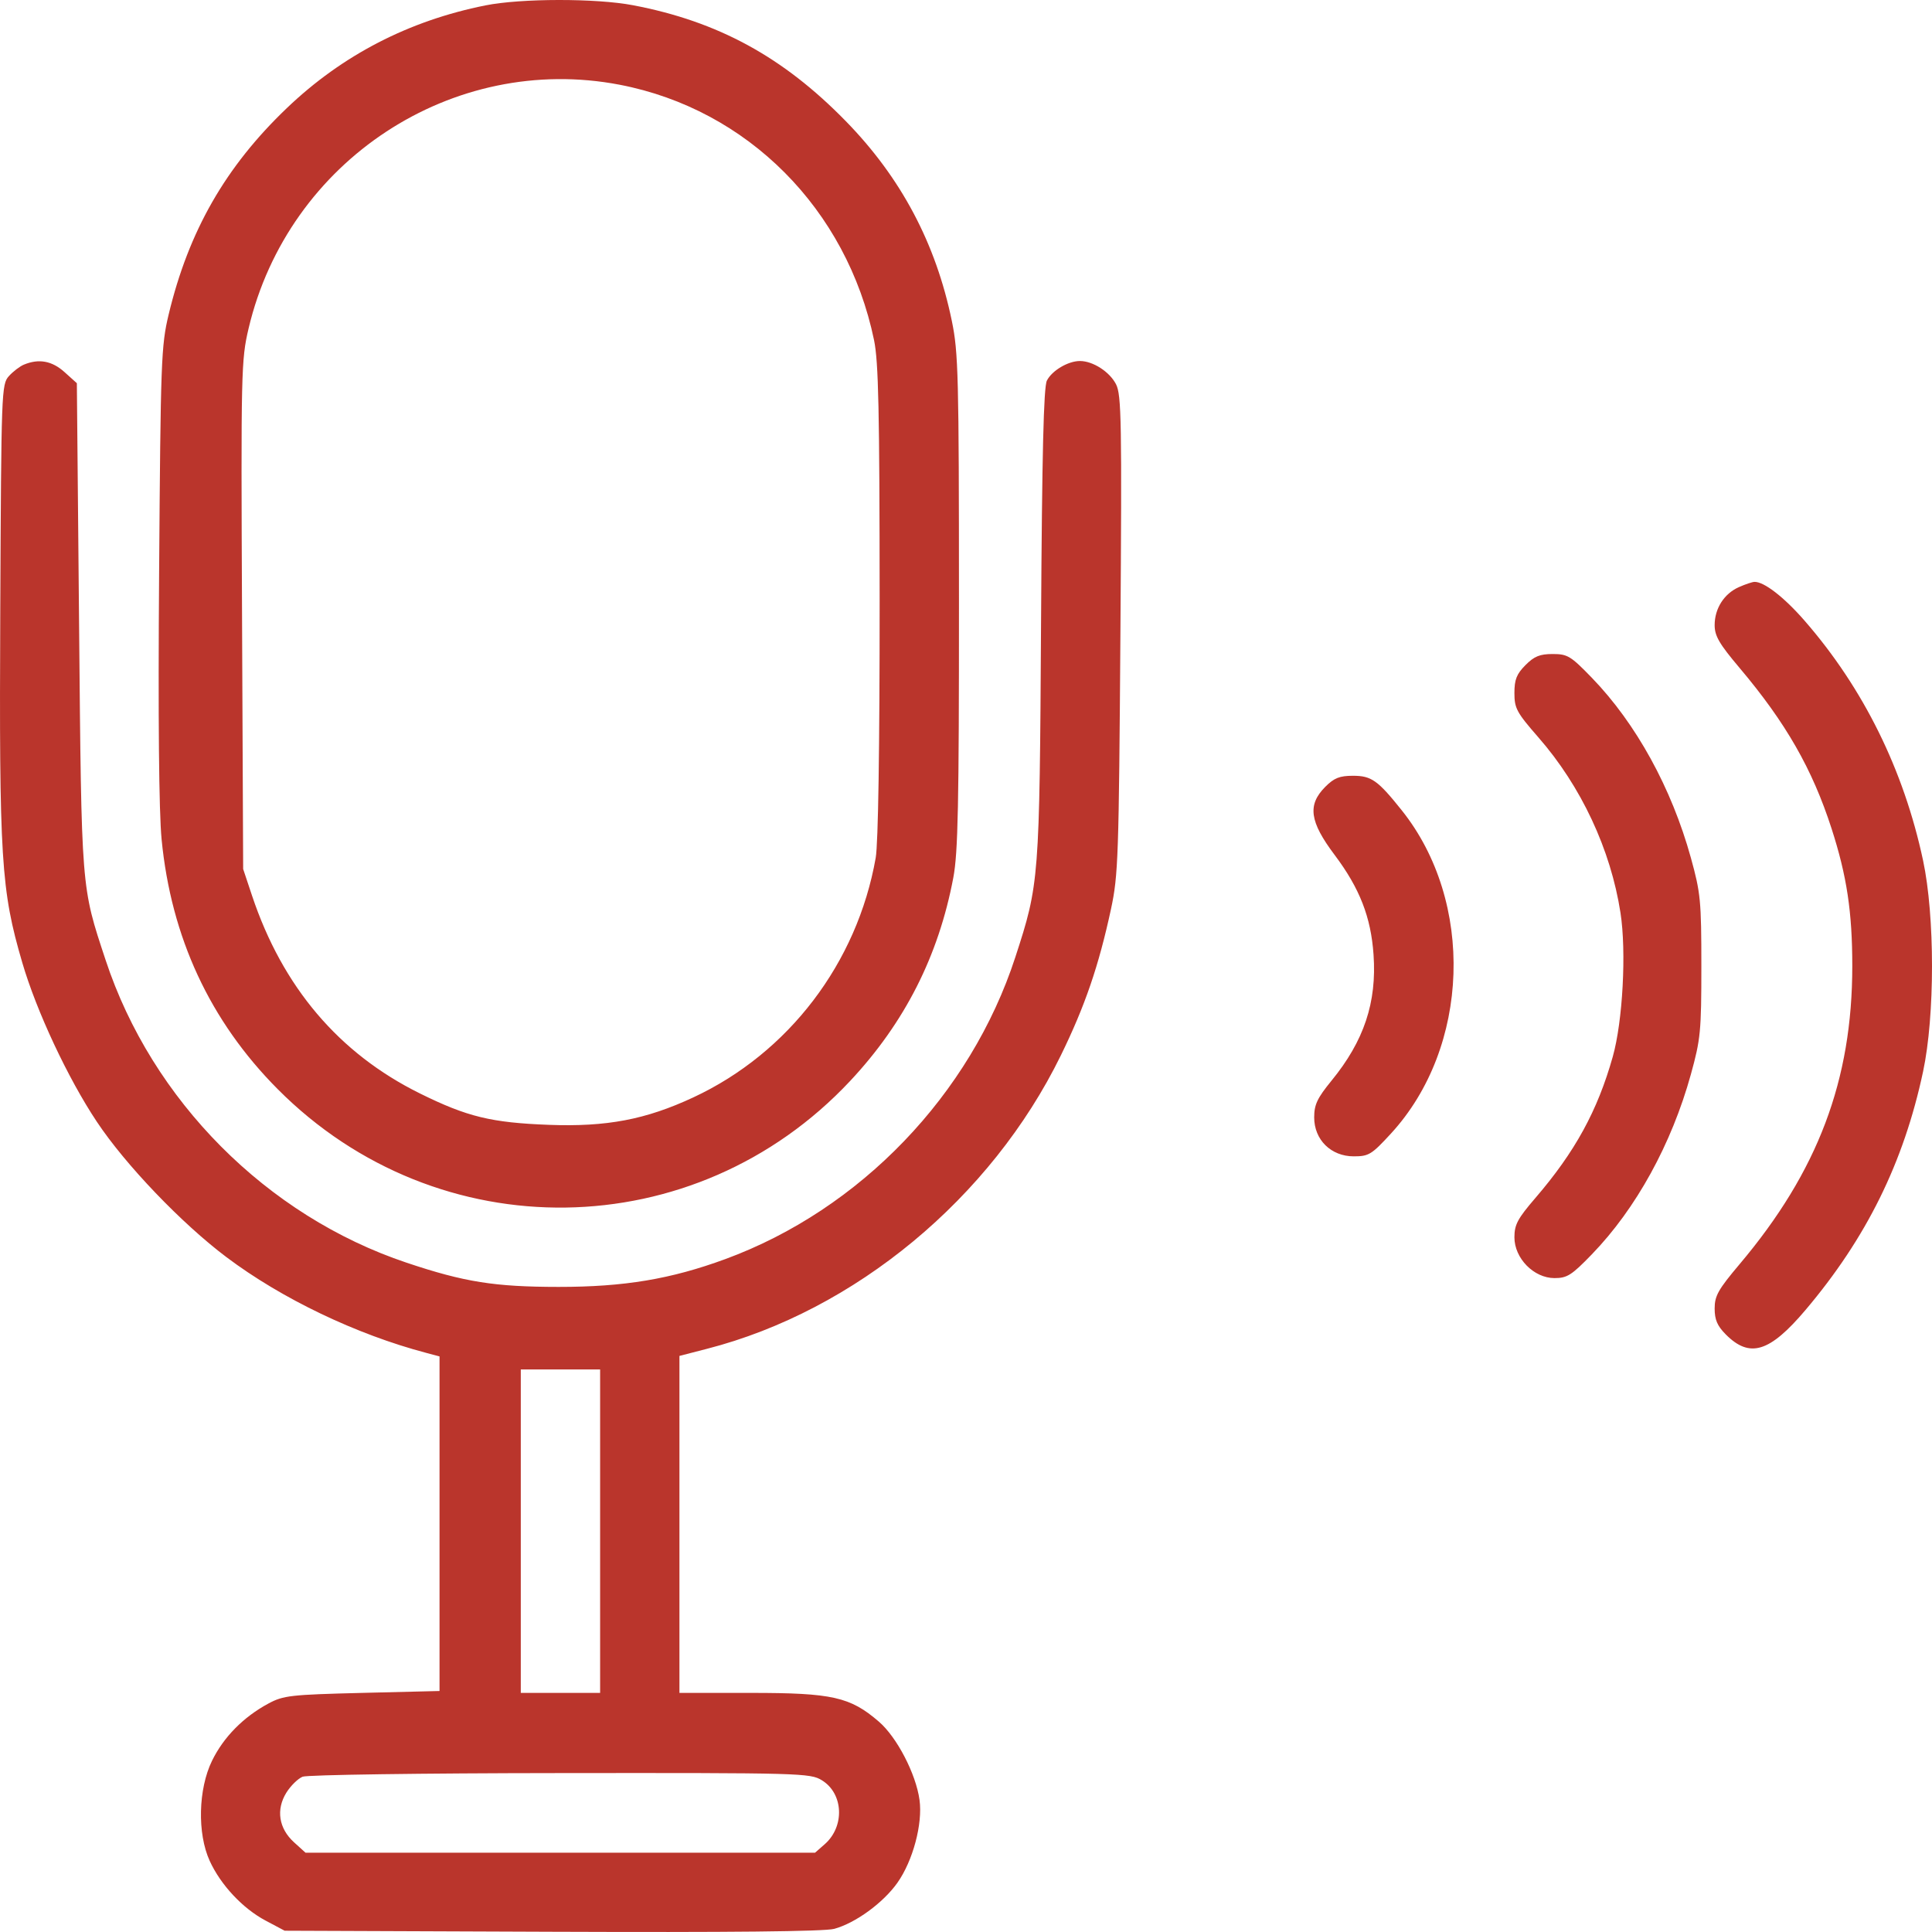 <svg width="50" height="50" viewBox="0 0 50 50" fill="none" xmlns="http://www.w3.org/2000/svg">
<path fill-rule="evenodd" clip-rule="evenodd" d="M12.561 0.14C10.581 0.536 8.859 1.426 7.427 2.794C5.837 4.312 4.881 5.982 4.364 8.142C4.171 8.949 4.157 9.332 4.118 14.809C4.09 18.589 4.113 21.004 4.182 21.72C4.428 24.259 5.434 26.424 7.186 28.186C11.331 32.356 17.987 32.261 22.001 27.976C23.413 26.468 24.29 24.74 24.672 22.712C24.794 22.062 24.819 20.834 24.818 15.561C24.817 9.731 24.802 9.12 24.634 8.309C24.22 6.296 23.317 4.595 21.886 3.132C20.263 1.471 18.58 0.555 16.386 0.136C15.431 -0.047 13.483 -0.045 12.561 0.14ZM16.042 2.194C19.347 2.831 21.917 5.413 22.62 8.801C22.736 9.362 22.763 10.619 22.765 15.554C22.766 19.363 22.728 21.834 22.663 22.201C22.185 24.921 20.409 27.253 17.94 28.402C16.71 28.975 15.701 29.166 14.211 29.111C12.716 29.055 12.093 28.904 10.869 28.299C8.772 27.263 7.314 25.546 6.523 23.18L6.293 22.49L6.264 15.918C6.235 9.595 6.242 9.313 6.433 8.502C7.458 4.155 11.716 1.361 16.042 2.194ZM0.62 9.436C0.513 9.48 0.337 9.615 0.229 9.735C0.039 9.948 0.033 10.113 0.007 15.775C-0.023 22.246 0.026 23.032 0.576 24.911C0.944 26.169 1.757 27.906 2.505 29.029C3.246 30.144 4.701 31.663 5.862 32.536C7.288 33.609 9.22 34.535 11.033 35.013L11.375 35.104V39.433V43.763L9.371 43.812C7.522 43.858 7.334 43.879 6.947 44.087C6.3 44.435 5.786 44.956 5.487 45.569C5.13 46.301 5.103 47.449 5.426 48.157C5.71 48.78 6.279 49.389 6.872 49.704L7.367 49.967L14.289 49.994C18.857 50.012 21.339 49.987 21.588 49.919C22.138 49.77 22.857 49.246 23.224 48.727C23.626 48.16 23.883 47.199 23.797 46.581C23.704 45.906 23.211 44.957 22.745 44.556C22.003 43.916 21.542 43.812 19.438 43.812H17.584V39.451V35.091L18.293 34.908C22.128 33.923 25.648 31.005 27.453 27.317C28.079 26.039 28.436 24.995 28.753 23.524C28.94 22.65 28.956 22.183 28.996 16.419C29.035 10.909 29.023 10.216 28.883 9.945C28.717 9.621 28.285 9.343 27.948 9.343C27.642 9.343 27.223 9.591 27.093 9.851C27.009 10.018 26.968 11.739 26.942 16.138C26.903 22.781 26.896 22.87 26.276 24.773C25.117 28.33 22.261 31.303 18.772 32.585C17.361 33.104 16.153 33.306 14.455 33.305C12.802 33.304 12.017 33.18 10.524 32.679C6.902 31.467 3.933 28.48 2.733 24.845C2.098 22.924 2.11 23.075 2.047 16.204L1.989 9.917L1.67 9.63C1.347 9.339 1.007 9.276 0.62 9.436ZM45.006 15.193C44.621 15.362 44.375 15.746 44.375 16.178C44.375 16.458 44.494 16.663 45.023 17.289C46.218 18.705 46.902 19.901 47.4 21.441C47.796 22.666 47.937 23.601 47.937 25.002C47.937 27.958 47.045 30.317 45.023 32.714C44.467 33.373 44.375 33.536 44.375 33.863C44.375 34.154 44.443 34.313 44.663 34.535C45.282 35.157 45.797 35 46.725 33.904C48.303 32.04 49.267 30.087 49.769 27.733C50.077 26.289 50.077 23.714 49.769 22.269C49.268 19.923 48.223 17.808 46.702 16.063C46.17 15.452 45.648 15.049 45.403 15.059C45.348 15.061 45.169 15.121 45.006 15.193ZM39.478 17.214C39.249 17.445 39.193 17.587 39.193 17.937C39.193 18.332 39.251 18.439 39.815 19.085C40.92 20.35 41.685 21.985 41.938 23.623C42.094 24.627 41.997 26.431 41.738 27.348C41.343 28.749 40.761 29.811 39.737 31.002C39.276 31.538 39.193 31.694 39.193 32.021C39.193 32.565 39.695 33.077 40.23 33.077C40.557 33.077 40.673 33.004 41.197 32.462C42.342 31.279 43.261 29.607 43.76 27.803C44.011 26.895 44.031 26.691 44.031 25.002C44.031 23.313 44.011 23.108 43.76 22.201C43.261 20.396 42.342 18.724 41.197 17.541C40.65 16.976 40.568 16.926 40.183 16.926C39.85 16.926 39.705 16.985 39.478 17.214ZM34.296 20.365C33.832 20.833 33.892 21.264 34.541 22.127C35.188 22.988 35.48 23.734 35.547 24.706C35.634 25.941 35.301 26.939 34.46 27.967C34.089 28.422 34.011 28.588 34.011 28.919C34.011 29.497 34.446 29.926 35.034 29.926C35.424 29.926 35.497 29.881 35.997 29.337C38.047 27.107 38.171 23.334 36.272 20.964C35.655 20.193 35.491 20.077 35.015 20.077C34.667 20.077 34.526 20.134 34.296 20.365ZM15.531 39.627V43.812H14.504H13.478V39.627V35.441H14.504H15.531V39.627ZM21.271 46.074C21.83 46.417 21.867 47.267 21.345 47.727L21.093 47.948H14.5H7.907L7.609 47.678C7.214 47.319 7.139 46.832 7.411 46.394C7.522 46.216 7.711 46.03 7.832 45.981C7.954 45.932 10.912 45.89 14.504 45.887C20.745 45.881 20.968 45.887 21.271 46.074Z" fill="#BA352C"/>
</svg>
